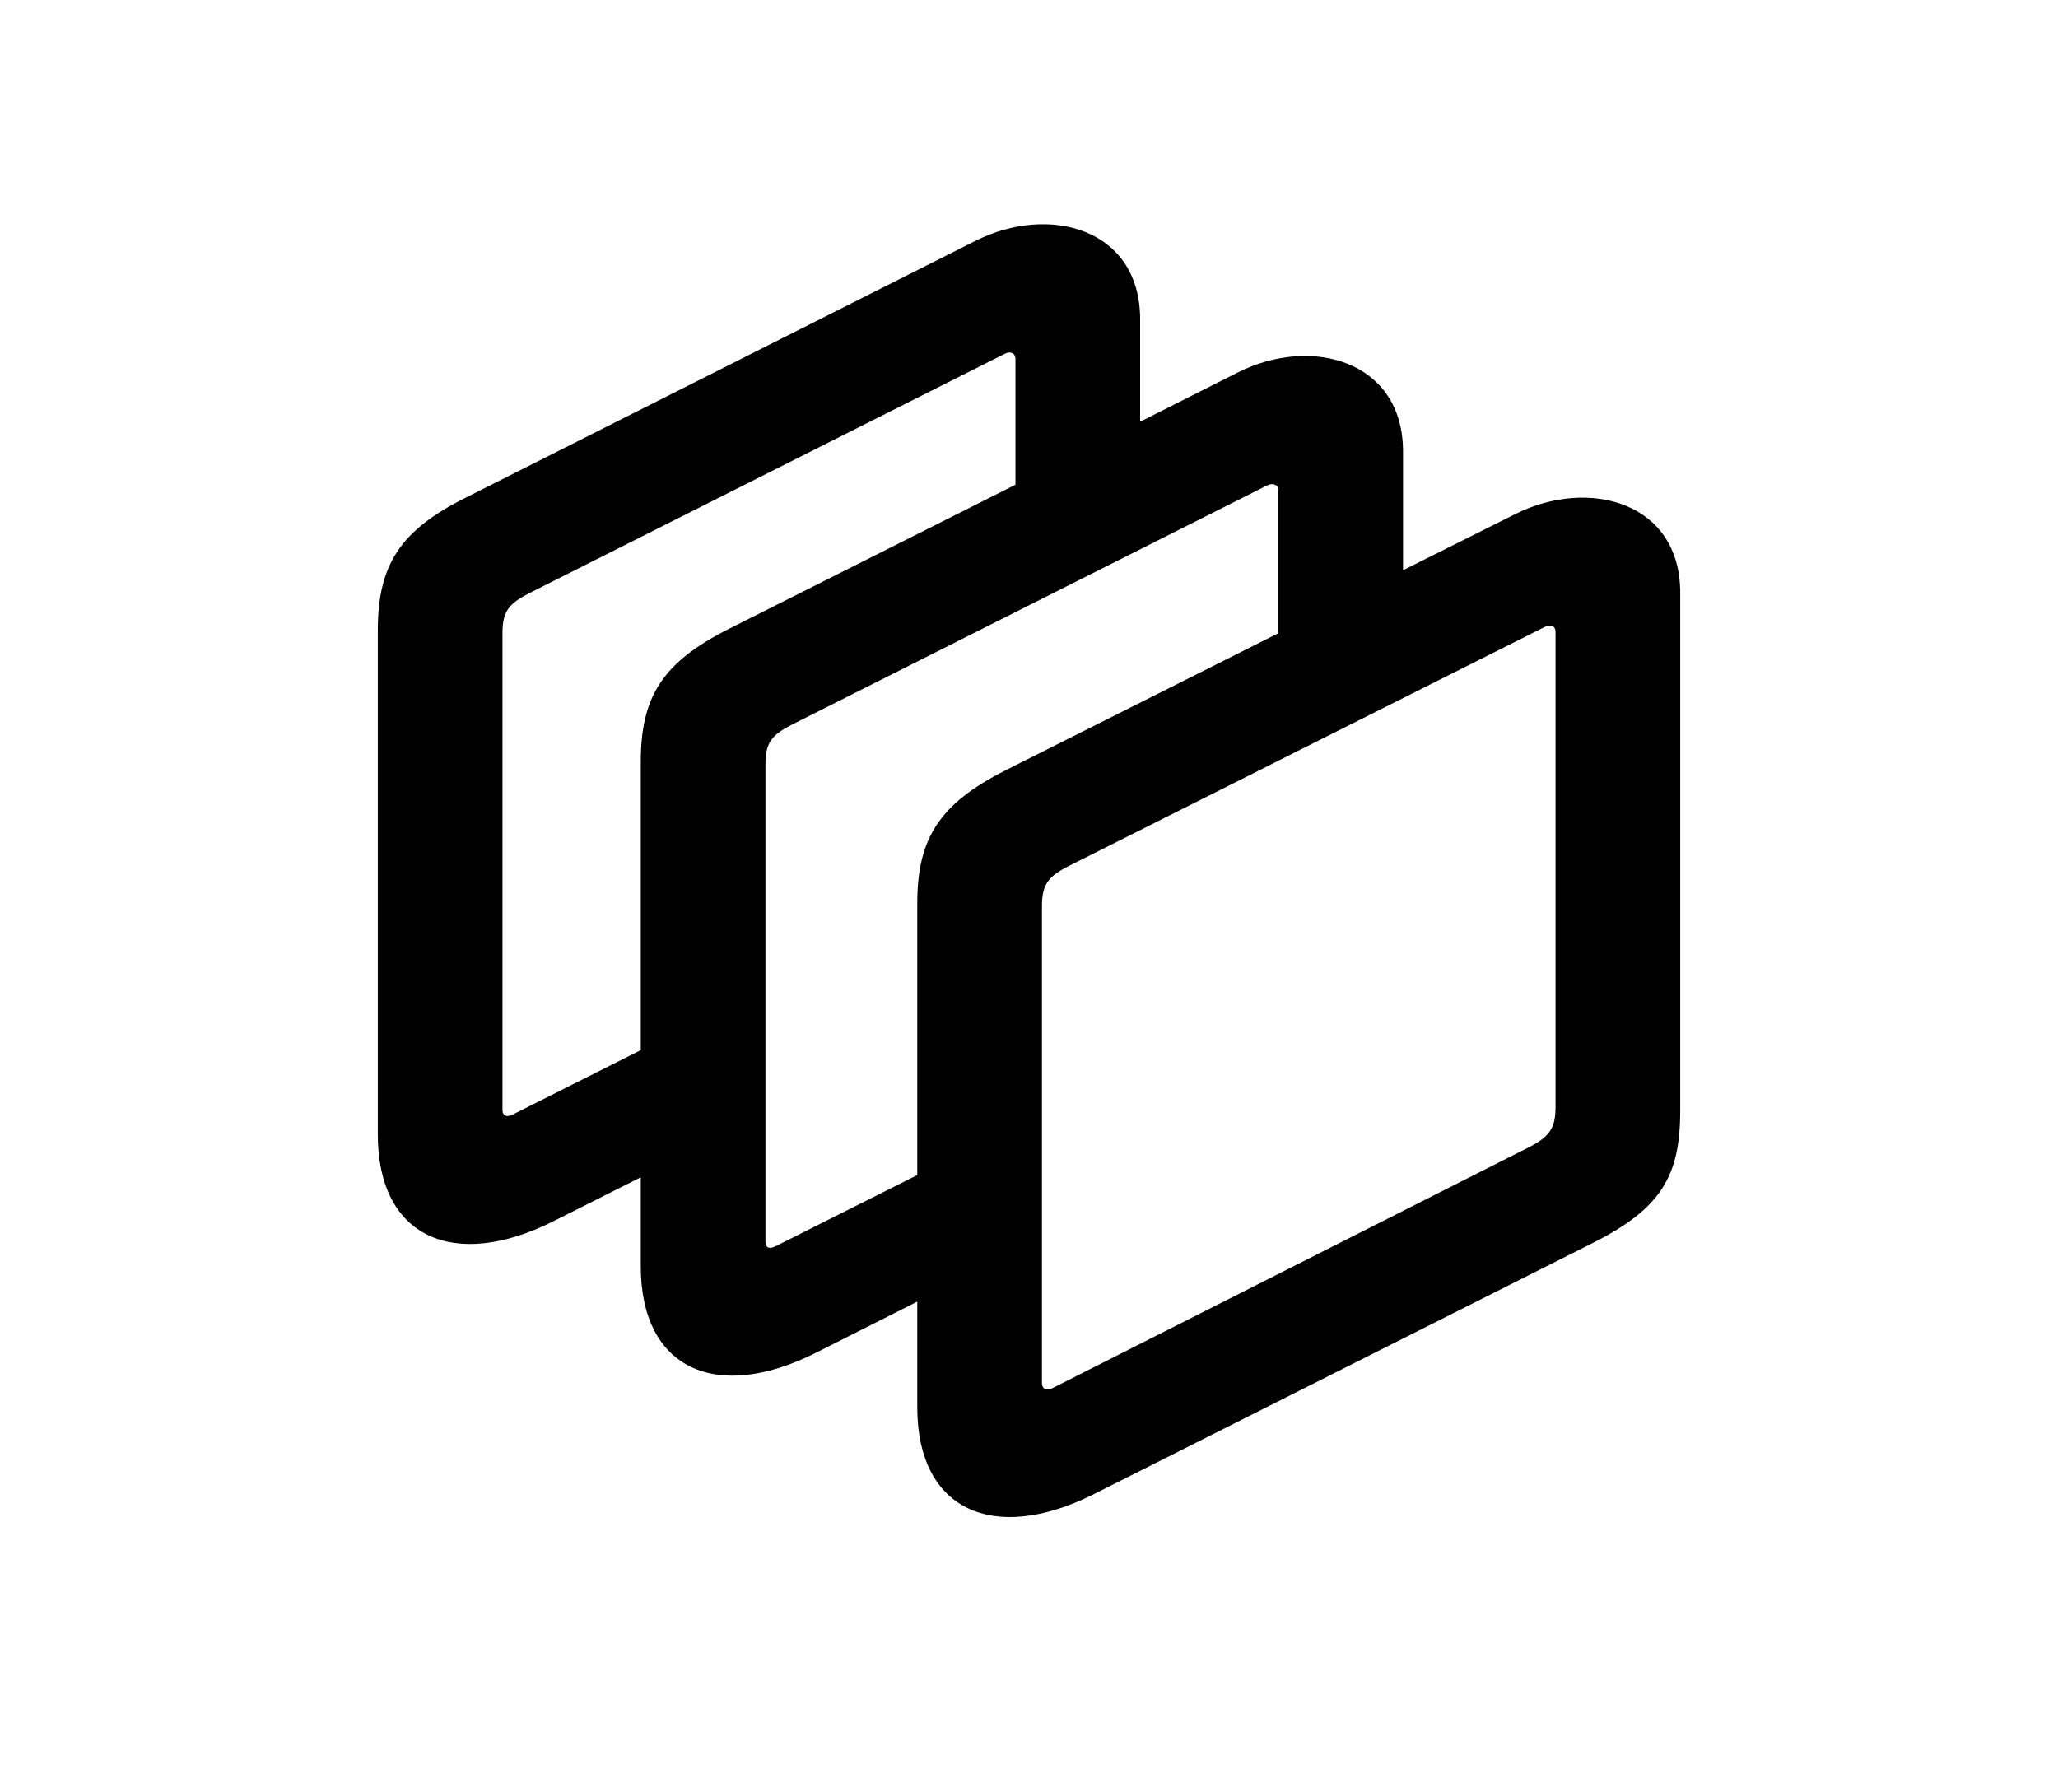 <svg width="31" height="27" viewBox="0 0 31 27" fill="none" xmlns="http://www.w3.org/2000/svg">
    <path d="M16.463 22.515L24.005 18.718C25.026 18.201 25.309 17.709 25.309 16.735V8.929C25.309 7.556 23.927 7.192 22.827 7.743L21.134 8.59V6.802C21.134 5.429 19.752 5.056 18.653 5.607L17.174 6.353V4.81C17.174 3.437 15.802 3.073 14.702 3.624L7.015 7.497C6.032 7.988 5.691 8.505 5.691 9.497V17.091C5.691 18.642 6.84 19.15 8.338 18.396L9.652 17.735V19.074C9.652 20.625 10.79 21.133 12.289 20.379L13.817 19.608V21.201C13.817 22.752 14.965 23.261 16.463 22.515ZM7.569 16.726V9.531C7.569 9.2 7.676 9.09 7.968 8.938L15.14 5.327C15.227 5.285 15.296 5.327 15.296 5.403V7.302L10.966 9.48C9.983 9.98 9.652 10.489 9.652 11.48V15.819L7.715 16.794C7.628 16.836 7.569 16.802 7.569 16.726ZM13.817 13.607V17.701L11.676 18.777C11.588 18.82 11.53 18.794 11.53 18.709V11.514C11.53 11.184 11.627 11.073 11.919 10.921L19.091 7.31C19.188 7.268 19.256 7.31 19.256 7.387V9.539L15.14 11.607C14.157 12.107 13.817 12.624 13.817 13.607ZM16.094 13.048L23.265 9.446C23.362 9.395 23.431 9.438 23.431 9.514V16.675C23.431 16.98 23.353 17.116 23.041 17.277L15.85 20.913C15.763 20.955 15.695 20.921 15.695 20.837V13.65C15.695 13.311 15.802 13.2 16.094 13.048Z" fill="black"/>
</svg>
